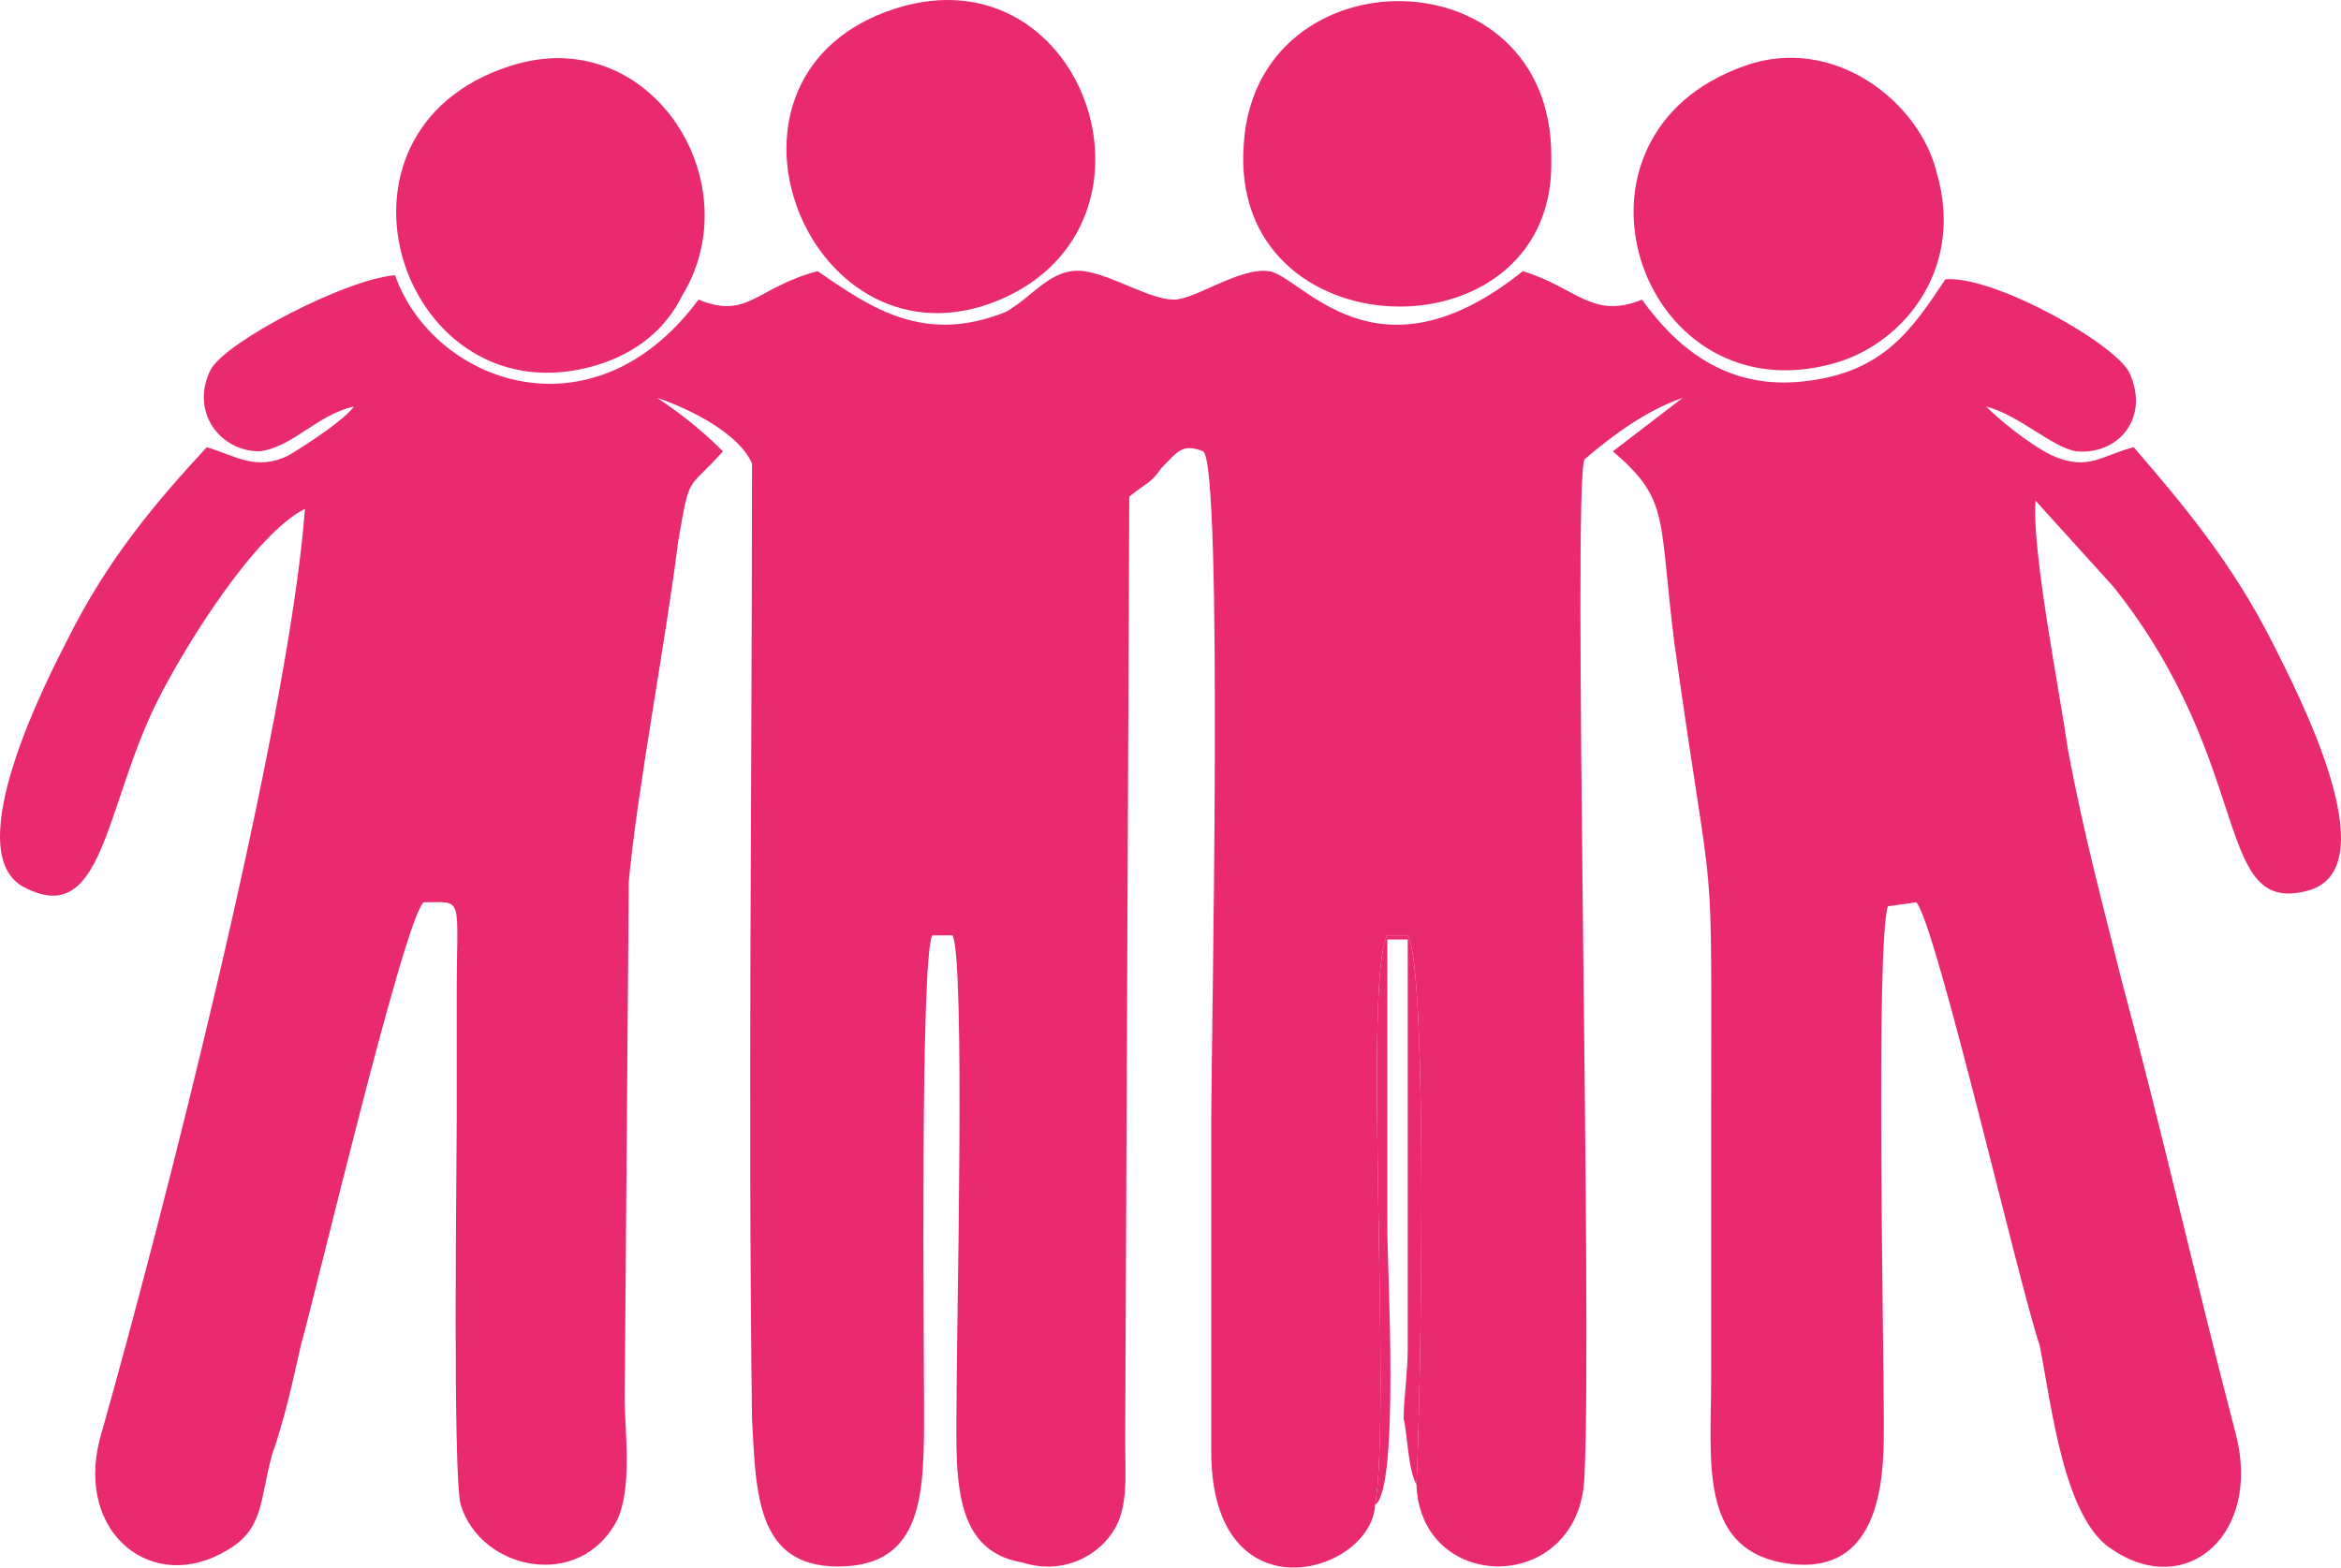 <?xml version="1.0" encoding="UTF-8" standalone="no"?>
<!-- Creator: CorelDRAW X8 -->

<svg
   xmlns:dc="http://purl.org/dc/elements/1.1/"
   xmlns:cc="http://creativecommons.org/ns#"
   xmlns:rdf="http://www.w3.org/1999/02/22-rdf-syntax-ns#"
   xmlns:svg="http://www.w3.org/2000/svg"
   xmlns="http://www.w3.org/2000/svg"
   xmlns:sodipodi="http://sodipodi.sourceforge.net/DTD/sodipodi-0.dtd"
   xmlns:inkscape="http://www.inkscape.org/namespaces/inkscape"
   xml:space="preserve"
   width="39.747mm"
   height="26.623mm"
   version="1.1"
   style="clip-rule:evenodd;fill-rule:evenodd;image-rendering:optimizeQuality;shape-rendering:geometricPrecision;text-rendering:geometricPrecision"
   viewBox="0 0 4027.08 2697.329"
   id="svg2"
   inkscape:version="0.91 r13725"
   sodipodi:docname="voluntarios.svg"><sodipodi:namedview
     pagecolor="#ffffff"
     bordercolor="#666666"
     borderopacity="1"
     objecttolerance="10"
     gridtolerance="10"
     guidetolerance="10"
     inkscape:pageopacity="0"
     inkscape:pageshadow="2"
     inkscape:window-width="1366"
     inkscape:window-height="705"
     id="namedview25"
     showgrid="false"
     fit-margin-top="0"
     fit-margin-left="0"
     fit-margin-right="0"
     fit-margin-bottom="0"
     inkscape:zoom="2.7219688"
     inkscape:cx="-24.570005"
     inkscape:cy="62.246974"
     inkscape:window-x="1280"
     inkscape:window-y="285"
     inkscape:window-maximized="1"
     inkscape:current-layer="svg2" /><defs
     id="defs4"><style
       type="text/css"
       id="style6"><![CDATA[
    .fil0 {fill:#E92A6F}
   ]]></style><clipPath
       id="id0"><path
         d="m 0,0 4836,0 0,3506 L 0,3506 0,0 Z"
         id="path9"
         inkscape:connector-curvature="0" /></clipPath></defs><g
     id="g4173"
     transform="translate(-404.39,-404.45)"><path
       style="fill:#e92a6f"
       inkscape:connector-curvature="0"
       d="m 2770,2994 c 28,-169 -21,-910 21,-980 l 35,0 c 36,56 22,818 15,945 7,190 282,190 289,-14 14,-275 -21,-1700 0,-1750 49,-42 106,-84 169,-106 l -120,92 c 99,85 78,113 106,332 70,501 63,303 63,825 0,141 0,289 0,437 0,142 -21,290 120,318 184,35 177,-169 177,-247 0,-134 -14,-818 7,-882 l 49,-7 c 35,42 176,656 212,762 21,106 42,303 127,353 127,84 254,-28 211,-198 -70,-268 -127,-522 -197,-783 -35,-141 -64,-247 -92,-395 -14,-99 -63,-346 -56,-430 l 134,148 c 247,310 169,571 338,522 134,-42 -21,-339 -63,-423 -71,-141 -155,-240 -240,-339 -56,14 -78,42 -141,14 -42,-21 -92,-63 -113,-84 56,14 113,70 155,77 71,7 127,-56 92,-134 -21,-49 -233,-169 -317,-162 -57,85 -106,162 -247,176 -134,14 -219,-63 -275,-141 -85,35 -113,-21 -205,-49 -254,204 -381,7 -437,0 -50,-7 -127,49 -163,49 -42,0 -105,-42 -155,-49 -56,-7 -85,42 -134,70 -141,57 -233,-7 -324,-70 -106,28 -120,84 -205,49 -183,247 -458,141 -522,-42 -85,7 -289,113 -317,162 -36,71 14,141 84,141 57,-7 99,-63 162,-77 -14,21 -77,63 -112,84 -57,28 -92,0 -141,-14 -85,92 -170,191 -240,332 -36,70 -184,359 -78,423 141,78 141,-134 233,-318 49,-98 169,-289 254,-331 -28,374 -247,1227 -353,1601 -42,163 92,268 219,191 63,-36 56,-85 77,-163 22,-63 36,-127 50,-190 28,-99 176,-727 211,-762 71,0 57,-14 57,162 0,71 0,141 0,219 0,78 -7,607 7,656 35,113 204,148 268,28 28,-56 14,-155 14,-211 l 7,-889 c 14,-155 64,-416 85,-586 21,-120 14,-84 77,-155 -35,-35 -70,-63 -113,-92 64,22 142,64 163,113 0,544 -7,1101 0,1644 7,127 7,254 148,254 148,0 148,-127 148,-268 0,-106 -7,-776 14,-818 l 35,0 c 22,42 7,677 7,783 0,134 -14,275 113,296 64,21 120,-7 148,-42 36,-43 29,-99 29,-170 l 7,-1622 c 35,-28 35,-21 56,-50 28,-28 35,-42 71,-28 35,21 14,1030 14,1143 0,190 0,388 0,578 0,290 275,212 282,92 l 0,0 z"
       class="fil0"
       id="path13" /><path
       style="fill:#e92a6f"
       inkscape:connector-curvature="0"
       d="m 3073,687 0,-14 c 0,-352 -508,-352 -529,-21 -28,360 529,374 529,35 z"
       class="fil0"
       id="path15" /><path
       style="fill:#e92a6f"
       inkscape:connector-curvature="0"
       d="m 3405,518 c -339,120 -184,593 141,515 127,-28 240,-162 190,-331 -28,-120 -176,-240 -331,-184 z"
       class="fil0"
       id="path17" /><path
       style="fill:#e92a6f"
       inkscape:connector-curvature="0"
       d="m 1282,518 c -353,113 -184,614 148,515 70,-21 120,-63 148,-120 120,-197 -57,-473 -296,-395 z"
       class="fil0"
       id="path19" /><path
       style="fill:#e92a6f"
       inkscape:connector-curvature="0"
       d="m 1945,419 c -353,113 -156,621 162,508 331,-120 169,-613 -162,-508 z"
       class="fil0"
       id="path21" /><path
       style="fill:#e92a6f"
       inkscape:connector-curvature="0"
       d="m 2770,2994 c 42,-28 21,-409 21,-472 0,-170 0,-332 0,-501 l 35,0 0,705 c 0,42 -7,85 -7,120 7,28 7,85 22,113 7,-127 21,-889 -15,-945 l -35,0 c -42,70 7,811 -21,980 z"
       class="fil0"
       id="path23" /></g></svg>